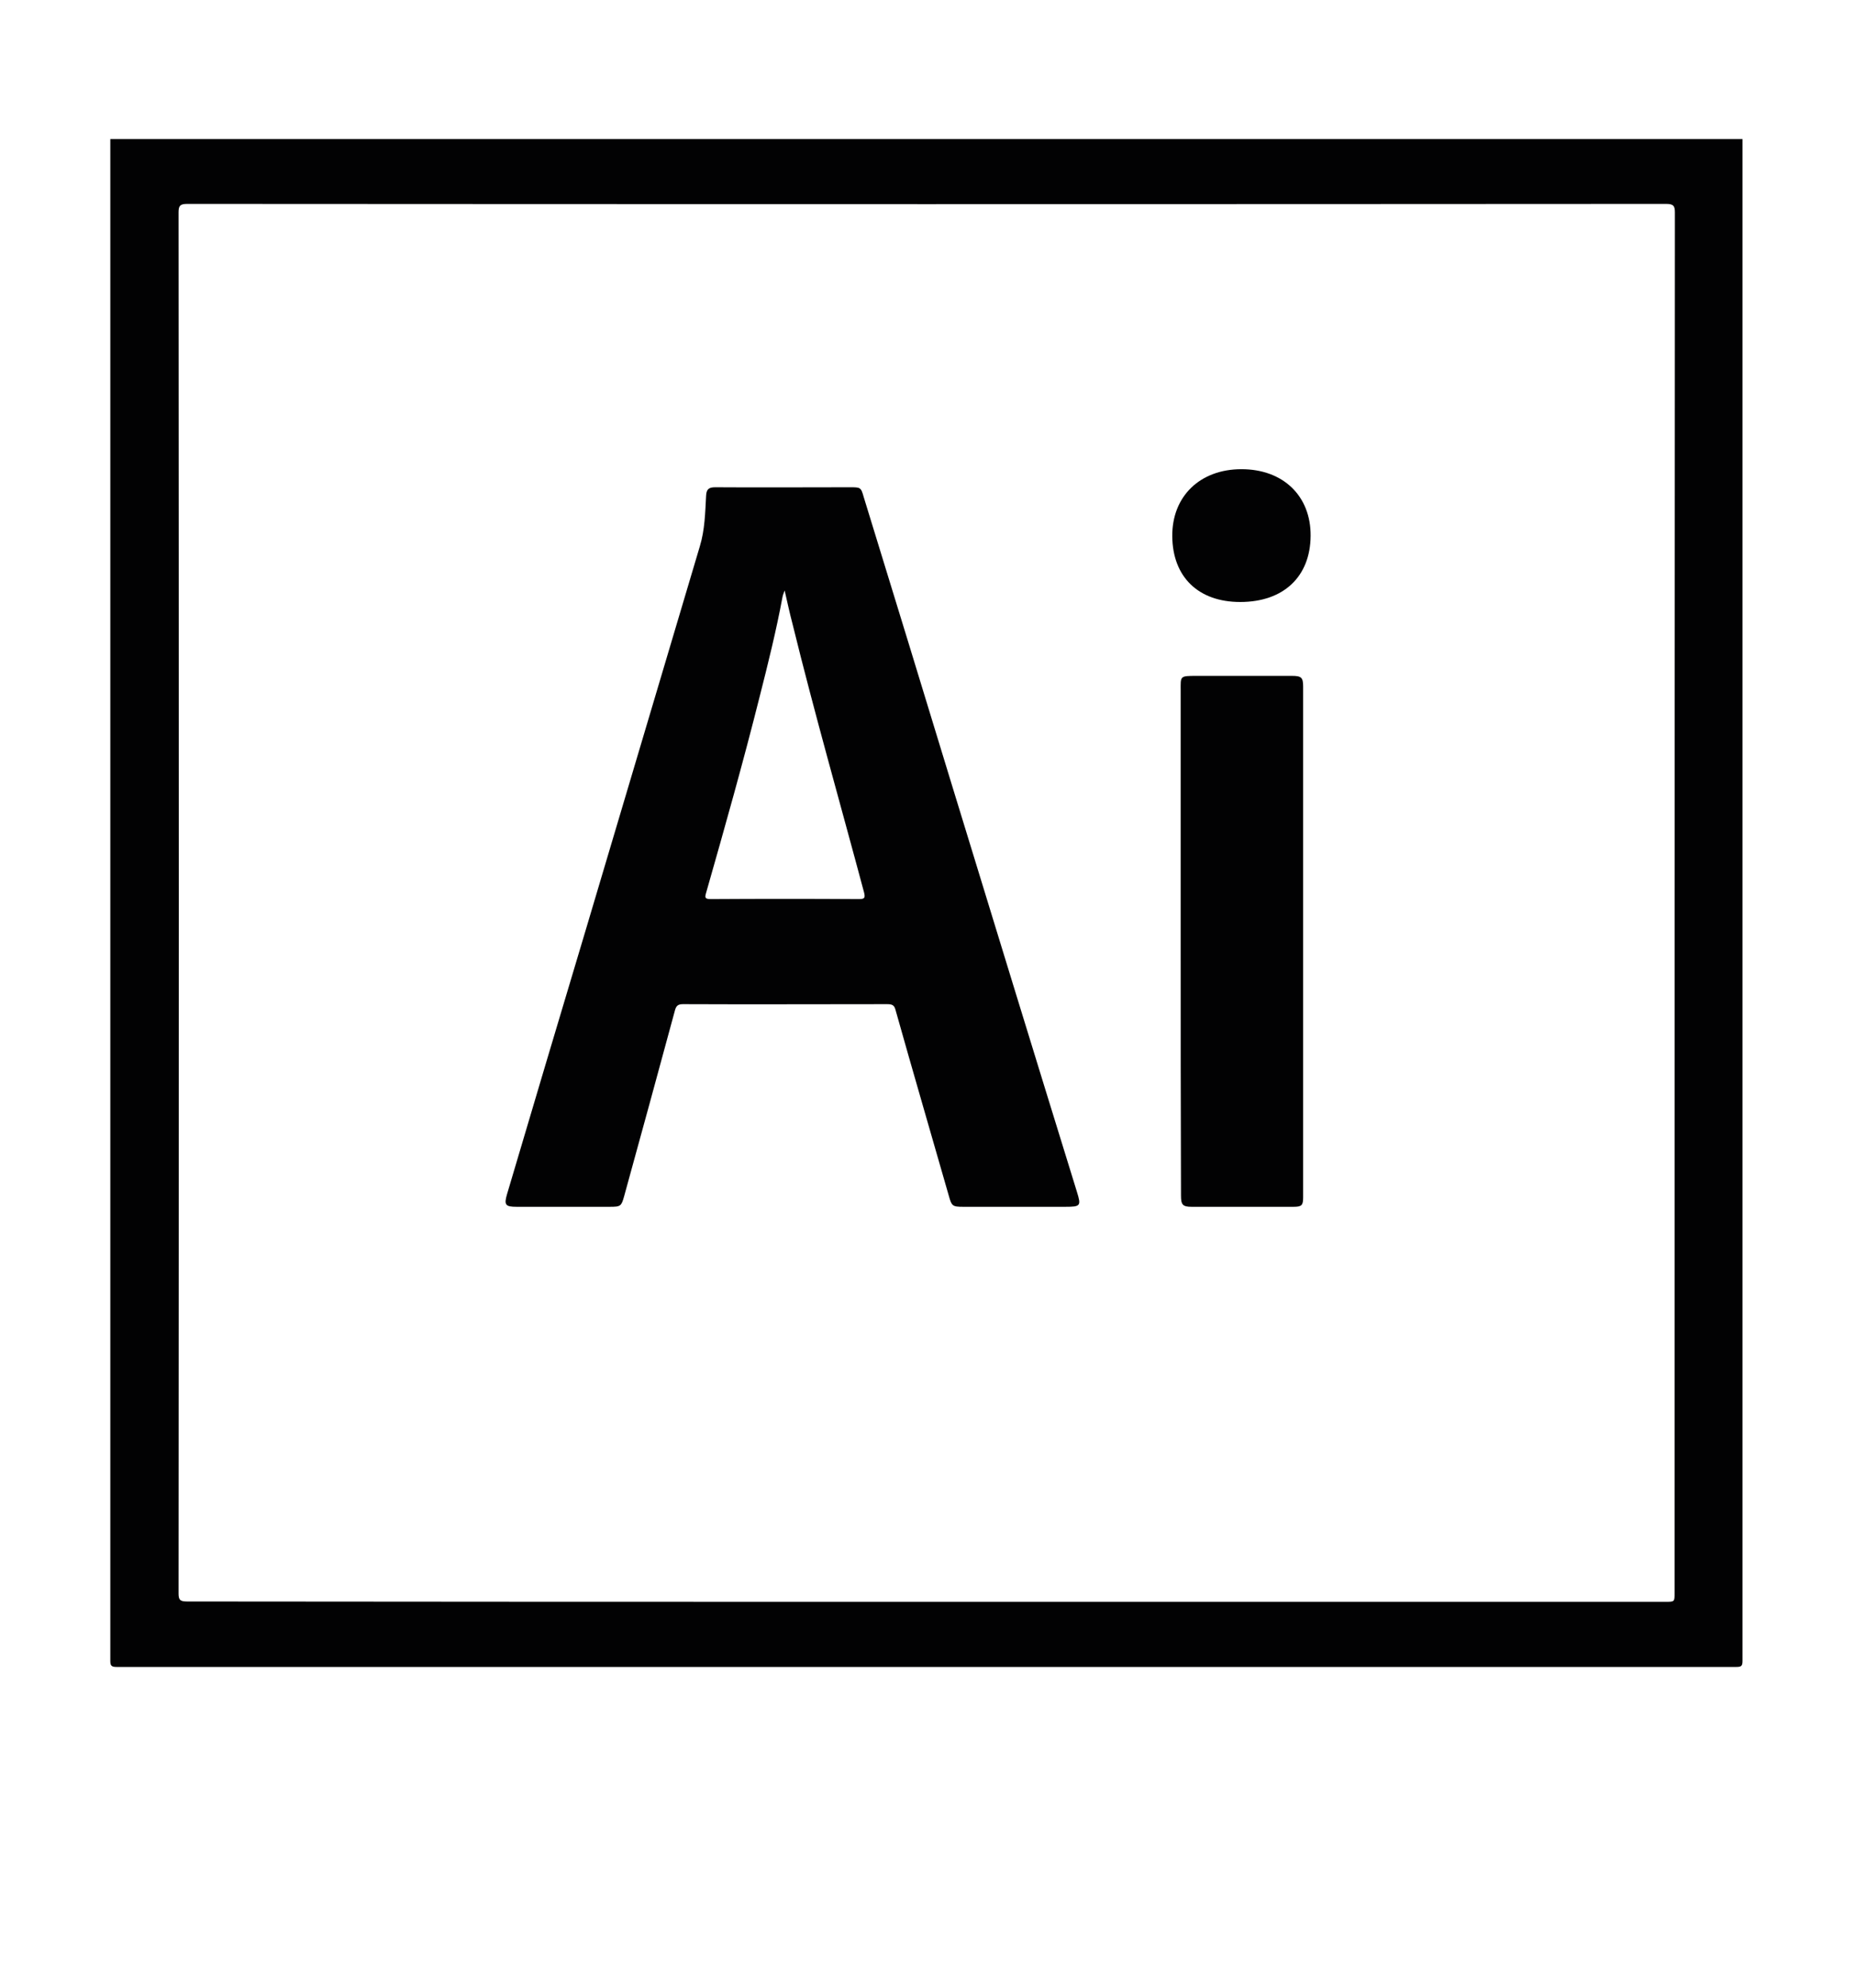 <?xml version="1.0" encoding="utf-8"?>
<!-- Generator: Adobe Illustrator 19.0.0, SVG Export Plug-In . SVG Version: 6.00 Build 0)  -->
<svg version="1.1" id="Warstwa_1" xmlns="http://www.w3.org/2000/svg" xmlns:xlink="http://www.w3.org/1999/xlink" x="0px" y="0px"
	 viewBox="0 0 595.3 637.8" style="enable-background:new 0 0 595.3 637.8;" xml:space="preserve">
<style type="text/css">
	.st0{clip-path:url(#XMLID_17_);fill:#020203;}
</style>
<g id="XMLID_10_">
	<defs>
		<rect id="XMLID_4_" x="47.6" y="44.6" width="500.1" height="559.3"/>
	</defs>
	<clipPath id="XMLID_16_">
		<use xlink:href="#XMLID_4_"  style="overflow:visible;"/>
	</clipPath>
</g>
<g id="XMLID_15_">
	<defs>
		<rect id="XMLID_5_" x="35.4" y="44.6" width="523.8" height="490.2"/>
	</defs>
	<clipPath id="XMLID_17_">
		<use xlink:href="#XMLID_5_"  style="overflow:visible;"/>
	</clipPath>
	<path id="XMLID_22_" class="st0" d="M297.1,513.8h237.4c2.9,0,2.9,0,2.9-2.8c0-147.6,0-295.2,0.1-442.8c0-2.1-0.4-2.8-2.8-2.8
		c-158.2,0.1-316.4,0.1-474.6,0c-2.3,0-2.8,0.6-2.8,2.7c0.1,147.6,0.1,295.3,0,443c0,2,0.4,2.6,2.7,2.6
		C138.9,513.8,218,513.8,297.1,513.8 M559.2,44.6c0,162.7,0,325.5,0,488.2c0,1.6-0.4,1.9-2,1.9c-173.3,0-346.5,0-519.8,0
		c-1.6,0-2-0.4-2-1.9c0-162.7,0-325.5,0-488.2H559.2z"/>
	<path id="XMLID_19_" class="st0" d="M251.8,189.4c-0.4,1.1-0.6,1.6-0.7,2.2c-2,10.7-4.6,21.2-7.3,31.8c-5.3,21.1-11.2,42-17.2,63
		c-0.4,1.4-0.5,2,1.5,2c15.9-0.1,31.7-0.1,47.5,0c1.9,0,2.1-0.4,1.7-2.1c-7.7-28.8-15.9-57.4-23-86.3
		C253.4,196.6,252.7,193.3,251.8,189.4 M326.1,387.1c-5.7,0-11.3,0-17,0c-3.5,0-3.7-0.3-4.6-3.5c-5.7-19.9-11.5-39.7-17.1-59.6
		c-0.4-1.6-1.1-1.9-2.7-1.9c-21.8,0-43.6,0.1-65.5,0c-1.6,0-2.2,0.5-2.6,2c-5.4,19.9-10.8,39.7-16.3,59.6c-0.9,3.2-1.1,3.4-4.6,3.4
		c-10,0-19.9,0-29.9,0c-3.6,0-4.1-0.6-3.1-4c8.4-28.3,16.8-56.6,25.3-84.9c12.2-41,24.4-82,36.6-123c1.6-5.3,1.7-10.7,2-16.2
		c0.1-2,0.8-2.7,2.9-2.7c14.4,0.1,28.8,0,43.2,0c3.5,0,3.6,0,4.5,3.2c9.5,30.9,19,61.8,28.4,92.7c13.3,43.4,26.6,86.8,40,130.1
		c1.4,4.5,1.2,4.8-3.7,4.8C336.6,387.1,331.4,387.1,326.1,387.1"/>
	<path id="XMLID_8_" class="st0" d="M378.9,301.6c0-26.7,0-53.3,0-80c0-4.8-0.4-4.8,5.2-4.8c10.2,0,20.4,0,30.5,0
		c3,0,3.6,0.5,3.6,3.4c0,54.6,0,109.2,0,163.8c0,2.6-0.4,3.1-3.1,3.1c-10.9,0-21.8,0-32.7,0c-2.9,0-3.4-0.7-3.4-3.6
		C378.9,356.2,378.9,328.9,378.9,301.6"/>
	<path id="XMLID_6_" class="st0" d="M398,193.1c-13.4,0-21.7-8-21.8-21.1c-0.1-12.8,8.9-21.5,22.2-21.5c13.4,0,22.3,8.6,22.2,21.4
		C420.5,185,411.9,193.1,398,193.1"/>
</g>
</svg>
